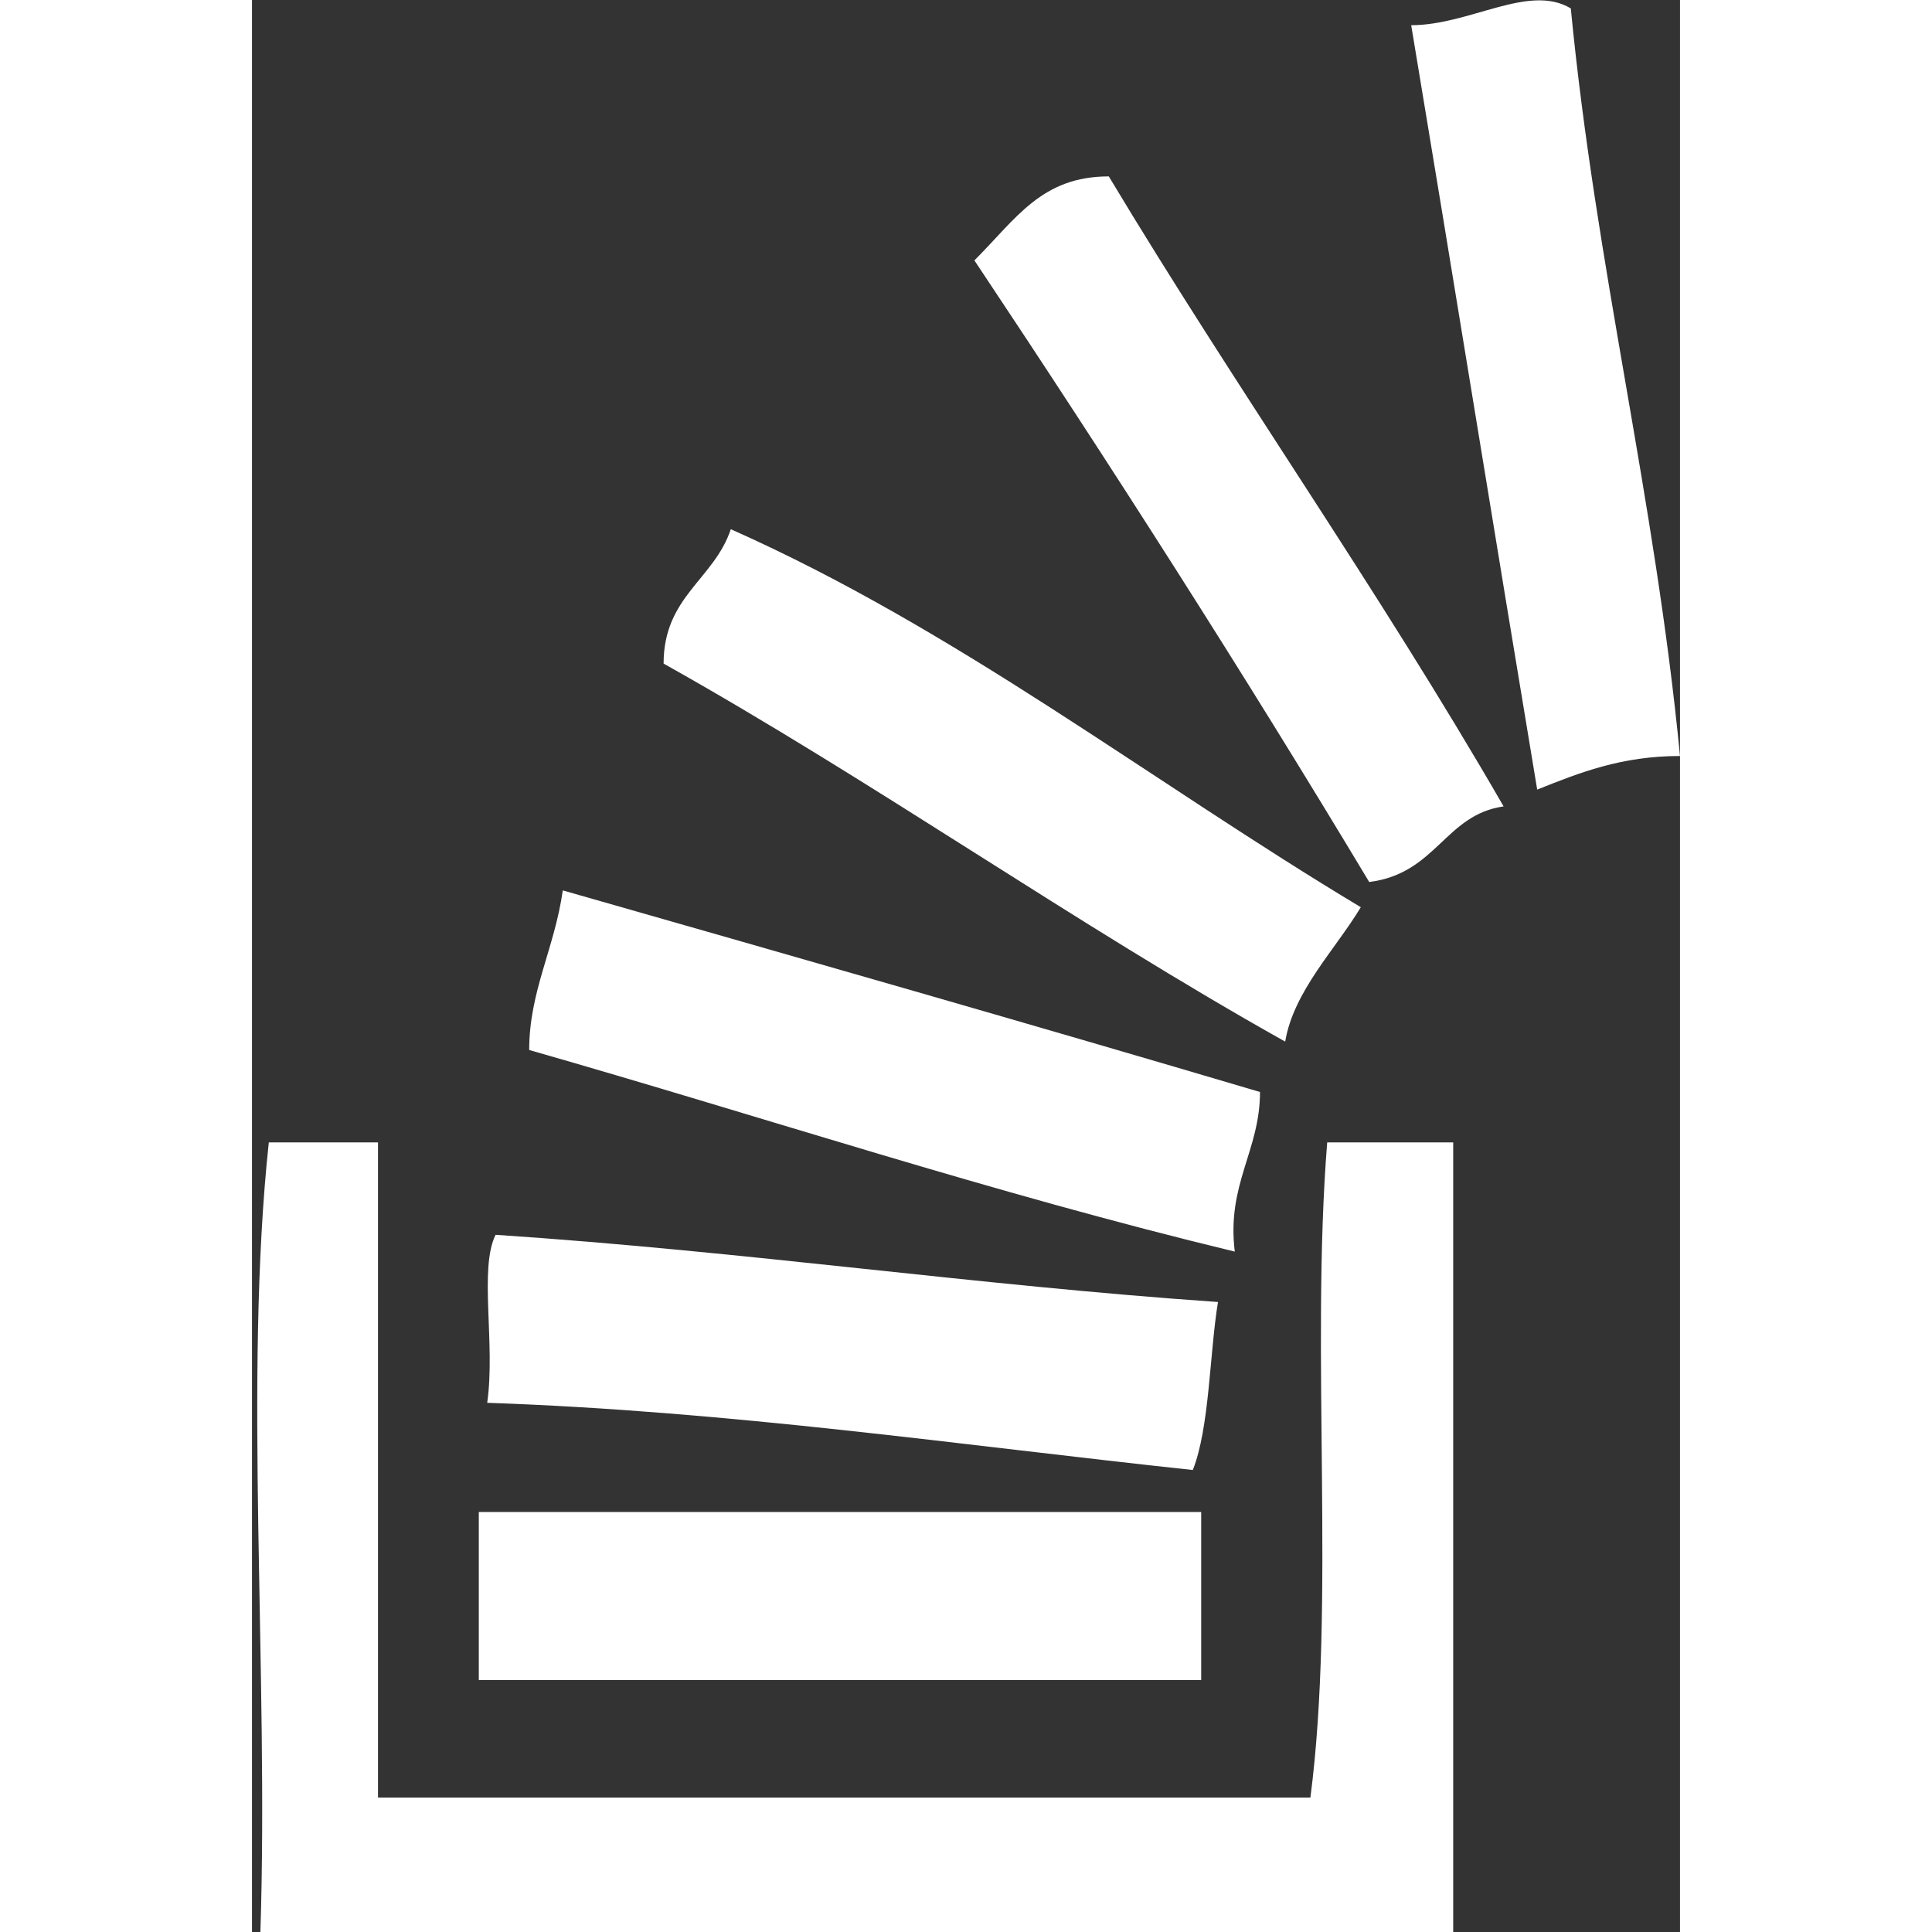 <?xml version="1.0" encoding="utf-8"?>
<!-- Generator: Adobe Illustrator 18.0.0, SVG Export Plug-In . SVG Version: 6.00 Build 0)  -->
<!DOCTYPE svg PUBLIC "-//W3C//DTD SVG 1.1//EN" "http://www.w3.org/Graphics/SVG/1.1/DTD/svg11.dtd">
<svg version="1.1" id="Layer_1" xmlns="http://www.w3.org/2000/svg" xmlns:xlink="http://www.w3.org/1999/xlink" x="0px" y="0px"
	 viewBox="0 0 17 23" enable-background="new 0 0 17 23" xml:space="preserve" fill="#FFF" width="30px" height="30px">
<rect x="0" y="0" width="17" height="23" fill="#333333" stroke="none"/>
<path d="M14-258.6c0,1.1,0,2.3,0,3.4c-0.6-0.1-1.3-0.1-2-0.1c-0.6,0-1.3,0.1-1.6,0.5c-0.3,0.4-0.2,1.1-0.2,1.7c0,0.7,0,1.3,0,1.9
	c1.2,0,2.4,0,3.7,0c-0.2,1.2-0.4,2.4-0.6,3.7c-1,0-2.1,0-3,0c0,3.2,0,6.5,0,9.7c-1.4,0-2.7,0-4.1,0c0-3.2,0-6.5,0-9.7
	c-1,0-2.1,0-3.1,0c0-1.2,0-2.4,0-3.7c1.1,0,2.2,0,3.3,0c-0.1-0.9-0.1-1.9-0.1-2.8c0-0.9,0.1-1.8,0.4-2.4c0.4-0.7,0.9-1.3,1.6-1.8
	c0.7-0.5,1.6-0.7,2.7-0.8C12-258.9,13.1-258.8,14-258.6z"/>
<path d="M15.7-203.5c1-0.2,1.9-0.6,2.7-1c-0.3,1-1,1.7-1.7,2.3c0.9,0,1.5-0.4,2.3-0.5c-0.5,0.9-1.4,1.5-2.1,2.3
	c0,6.8-4.6,12.2-11,12.7c-2.9,0.2-5.6-0.5-7.8-1.8c2.4,0.1,4.7-0.7,6.2-1.8c-2-0.3-3.4-1.3-4-3.1c0.6,0.1,1.1,0,1.7,0
	c-1.7-0.8-3.2-1.9-3.3-4.3c0.6,0.2,1,0.4,1.7,0.5c-1.2-0.9-2.4-3.7-1.2-5.7c2.2,2.2,4.6,4.2,8.8,4.4
	C7.4-204.2,13.1-206.4,15.7-203.5z"/>
<g>
	<g>
		<path d="M9.7-142.4c-0.7-0.6-2.2-1.3-2.3-2.2c-0.2-1.4,1.3-1.9,2-2.7c0.5-0.6,1.1-1.7,1.1-2.8c0-1.6-0.8-2.7-1.8-3.6
			c1.7,0.2,2.4-0.6,3.3-1.1c-2.4,0.1-4.7-0.1-6.9,0.1c-3.4,0.3-6,2-5.7,5.5c0.2,2.5,2.5,4.3,5.5,4c-0.7,1,0.1,2.3,0.5,2.9
			c-3.6,0.2-7.1,1.1-7.4,4.3c-0.3,3,2.6,4.2,5.3,4.3c2.7,0.2,5.3-0.7,6.7-2c0.6-0.6,1.3-1.6,1.4-2.6
			C11.6-140.5,10.6-141.6,9.7-142.4z M4.2-153.8c0.5-0.1,1.2,0.1,1.6,0.3c2.1,1.2,3.5,7-0.1,7.4C2-145.5,0.1-153.3,4.2-153.8z
			 M0.9-137c-0.3-0.5-0.6-1.4-0.2-2.3c0.6-1.7,3.1-2.3,5.8-2.3c1.4,1.2,3.1,1.6,3.1,3.6C9.6-134.2,2.4-134.3,0.9-137z M16.2-145.6
			v-2.8h-1.4v2.8H12v1.4c0.9,0,2-0.1,2.8,0.1v2.7h1.4v-2.8H19v-1.4H16.2z"/>
	</g>
</g>
<g>
	<g>
		<path d="M17.3-96.3c0.4-1.7-0.3-3.7-0.7-5c-1.6,0.2-2.9,0.9-4.1,1.6c-0.4,0.2-0.9,0.7-1.2,0.7c-0.4,0-0.8-0.2-1.3-0.2
			c-1.6-0.1-3,0-4.3,0.2c-1.5-1-3-2-5.2-2.3c-0.1,0-0.1,0.1-0.1,0.1c-0.5,1.3-1,3.1-0.7,4.9c-0.9,1.1-1.6,2.2-1.7,4
			c-0.2,3.2,0.8,5.7,2.6,7.1c1.8,1.5,4.9,1.8,7.9,1.8c3.1,0,5.9-0.3,7.7-1.7c1.8-1.3,2.7-3.6,2.7-6.7C19-93.9,18.2-95.2,17.3-96.3z
			 M15.2-86.1c-1.3,1.3-4,1.5-6.4,1.6c-2.9,0.1-6.3-0.3-7.3-2c-0.5-0.8-0.8-2.4-0.5-3.7c0.4-1.4,1.5-2.2,3.2-2.4
			c1.6-0.1,3.1,0.2,4.9,0.1c0.8,0,1.6-0.1,2.4-0.1c0.9,0,2-0.1,2.7,0.2C16.3-91.5,17-88,15.2-86.1z M4.8-90.9
			c-1.7,0.2-1.7,3.5-0.3,4C6.8-86,7.1-91.2,4.8-90.9z M12-90.9c-1.7,0.2-1.7,3.4-0.3,4C14-86,14.3-91.3,12-90.9z"/>
	</g>
</g>
<g>
	<g>
		<path d="M15.7,0.1c-0.5-0.3-1.2,0.2-1.9,0.2c0.5,3,1,6.1,1.5,9.1C15.8,9.2,16.3,9,17,9C16.7,5.9,16,3.2,15.7,0.1z M8.6,3.1
			c1.6,2.4,3.2,4.9,4.7,7.4c0.8-0.1,0.9-0.8,1.6-0.9c-1.5-2.6-3.2-5-4.7-7.5C9.4,2.1,9.1,2.6,8.6,3.1z M13.2,10.8
			c-2.5-1.5-4.8-3.3-7.5-4.5C5.5,6.9,4.9,7.1,4.9,7.9c2.5,1.4,4.9,3.1,7.4,4.5C12.4,11.8,12.9,11.3,13.2,10.8z M12,13
			c-2.7-0.8-5.5-1.6-8.3-2.4c-0.1,0.7-0.4,1.2-0.4,1.9c2.8,0.8,5.5,1.7,8.4,2.4C11.6,14.1,12,13.7,12,13z M12.6,21.4H1.5v-7.8H0.2
			c-0.3,2.8,0,6.3-0.1,9.4h14.2v-9.4h-1.5C12.6,16.1,12.9,19.1,12.6,21.4z M2.8,16.7c2.9,0.1,5.6,0.5,8.4,0.8c0.2-0.5,0.2-1.4,0.3-2
			c-2.9-0.2-5.6-0.6-8.6-0.8C2.7,15.1,2.9,16,2.8,16.7z M11.3,18H2.7v2h8.6V18z"/>
	</g>
</g>
<g>
	<g>
		<path d="M8.5-50.5H4.2c-3.1,0-5.7,2.6-5.7,5.7v4.3h4.4v-4.3c0-0.7,0.6-1.3,1.3-1.3h4.3V-50.5z M14.1-40.5v4.3
			c0,0.7-0.6,1.3-1.3,1.3H8.5v4.4h4.3c3.1,0,5.7-2.6,5.7-5.7v-4.3H14.1z"/>
	</g>
</g>
<g>
	<g>
		<path d="M16.2,65.8c0.5,0.2,1.1,0.4,1.8,0.4c0.7-0.8,0.8-1.8,0.9-2.9c0.1-2.9-1.2-5.5-2.9-7.2c-1.6-1.6-4-2.6-6.3-2.7
			c-0.2,0-0.4,0-0.6,0c-1.2,0.2-2.5,0.3-3.3,1c0.8,0.2,1.4-0.1,2.1-0.3c2.9-0.5,5.7,0.5,7.4,2.1c1.7,1.7,3.5,5.3,1.9,8.2
			c0.4,0.1,0.3-0.6,0.6-0.5c0,1.2-2.3,1.5-2.3,0.1c-0.4-0.1-0.8-0.1-1.1-0.3c0.6,2.2-0.7,3.6-2.7,3.4C9.6,66.9,7,64.6,7,61.8
			c0-1.7,1-2.9,3-2.9c0.9,0,1.3,0.3,2,0.6c-0.3-0.9,0.7-1.3,1.4-0.9c-0.1-0.5-0.4-0.8-0.9-0.9c-0.4-0.1-0.9,0.1-1.1-0.2
			c0.2-0.3,0.6,0,0.9-0.2c-1.7-1.3-3.8-2.5-6.7-2.7c-1.7-0.1-2.9,0.1-4.5,0.4c-0.7,0.1-2.1,0.4-2,1c0,0.4,0.9,0.8,1.1,1
			c0.6,0.6,1.2,1.5,1.5,2.5c0.2,0.7,0.7,2.6,1.5,2.5c0.6,0,0.8-1.1,1.2-1.5c0.3-0.3,0.6-0.2,1-0.6c-0.1-0.6-0.7-0.5-0.9-1
			c0.6,0.1,1.3,0.4,1.5,1.1c-0.2,0.2-0.5,0.3-0.8,0.5C5.6,61.1,6,62,6.5,62.3c0.1-0.4,0-1,0.1-1.3c0.1,3.6,1.7,5.2,4.1,6.3
			c0.8,0.4,2.5,0.8,2.6,1.7c0.1,0.8-0.8,1.7-1.4,2.1c-3.4,2.1-8-0.2-10-2.3c-1.6-1.6-2.9-3.8-3-6.6C-1.2,61-1.1,60-0.9,59.1
			c0.1-0.4,0.6-1.1,0.1-1.5c-0.6,0.2-0.7,1-0.8,1.5c-0.2,0.7-0.3,1.4-0.3,2.1c-0.3,7.1,4.4,11.9,10.8,12.2c1.5,0.1,2.8-0.3,3.9-0.8
			c0.9-0.4,2.1-1.1,2.5-2.3c0.2-0.5,0.2-1.6,0-2c-0.2-0.3-0.7-0.5-0.6-1c1,0.7,2,2,1.4,3.8c1.5,0.4,2-1.7,1.5-2.8
			c-0.5-0.9-1.7-1.1-1.9-1.7c0.7,0.5,1.8,0.6,2.3,1.3c0.2,0.2,0.2,0.5,0.5,0.7c0.4-0.2,0.6-0.5,0.5-1C18.7,66.4,16.7,66.6,16.2,65.8
			z M9.1,57.8c-0.4,0.4-1,0.4-1.4,0.7c-0.4,0.3-0.4,1-0.9,1.1C7.1,58.6,8.1,57.7,9.1,57.8z M15.7,63.4c0.2-0.2,0.2-0.8,0.1-1.3
			c-0.2-1.7-1.7-3.7-3.4-3.5c-0.6,0.8,0.1,1.3,0.5,1.7c0.8,0.8,1.2,1.7,1.5,2.9C14.8,63.5,15.4,63.8,15.7,63.4z M15.1,61.5
			c-0.7-0.2-1.2-0.9-1.2-1.7C14.3,59.3,15.4,60.8,15.1,61.5z M9.5,59.3c-1,0.1-1.8,0.7-2,1.4c-1.1,2.9,2.2,6,4.5,5.9
			c0.6,0,1.3-0.3,1.7-0.8c1.2-1.4,0-4.4-0.8-5.3C12.4,59.9,10.9,59.1,9.5,59.3z M11.4,63.7c-1.1-0.1-2.2-2.5-0.8-3
			c0.6-0.2,1.5,0.2,1.8,0.9C12.8,62.6,12.5,63.8,11.4,63.7z"/>
	</g>
</g>
<g>
	<g>
		<path d="M-0.8,108.7c3.1,2.6,6.2,5.3,9.3,7.7c3.1-2.5,6.2-5.2,9.2-7.7c0.1-0.1,0.3-0.2,0.2-0.2c-5.3-0.1-11,0-16.4,0
			c-0.8,0-1.6-0.1-2.4,0c0,0-0.1,0-0.1,0C-1.1,108.5-0.7,108.8-0.8,108.7z M-0.2,110.7c-0.6-0.5-1.1-1-1.7-1.4c0,0.1,0,0.2,0,0.3
			v11.7c0,0.1,0.1,0.2,0.1,0.2c2.3-2.1,4.6-4.3,6.8-6.5C3.2,113.6,1.5,112.2-0.2,110.7z M18.9,112.4c0-0.9,0-2.3,0-3.1
			c-2.3,1.8-4.5,3.8-6.8,5.7c2.2,2.1,4.4,4.3,6.6,6.3c0.1,0.1,0.2,0.2,0.2,0.1C18.9,118.6,18.9,115.4,18.9,112.4z M17.2,121.5
			c-0.3-0.3-0.6-0.5-0.8-0.8c-1.5-1.5-3.2-3-4.7-4.5c-0.1-0.1-0.4-0.4-0.4-0.4c0,0-0.2,0.2-0.3,0.3c-0.8,0.6-1.6,1.3-2.3,1.9
			c-0.9-0.7-1.7-1.4-2.6-2.1c-1.1,1-2.3,2.2-3.5,3.3c-1.1,1-2.1,2.1-3.2,3c0,0-0.2,0.1-0.1,0.2c6.2,0.1,12.7,0.1,18.9,0
			C17.8,122,17.5,121.8,17.2,121.5z"/>
	</g>
</g>
</svg>
